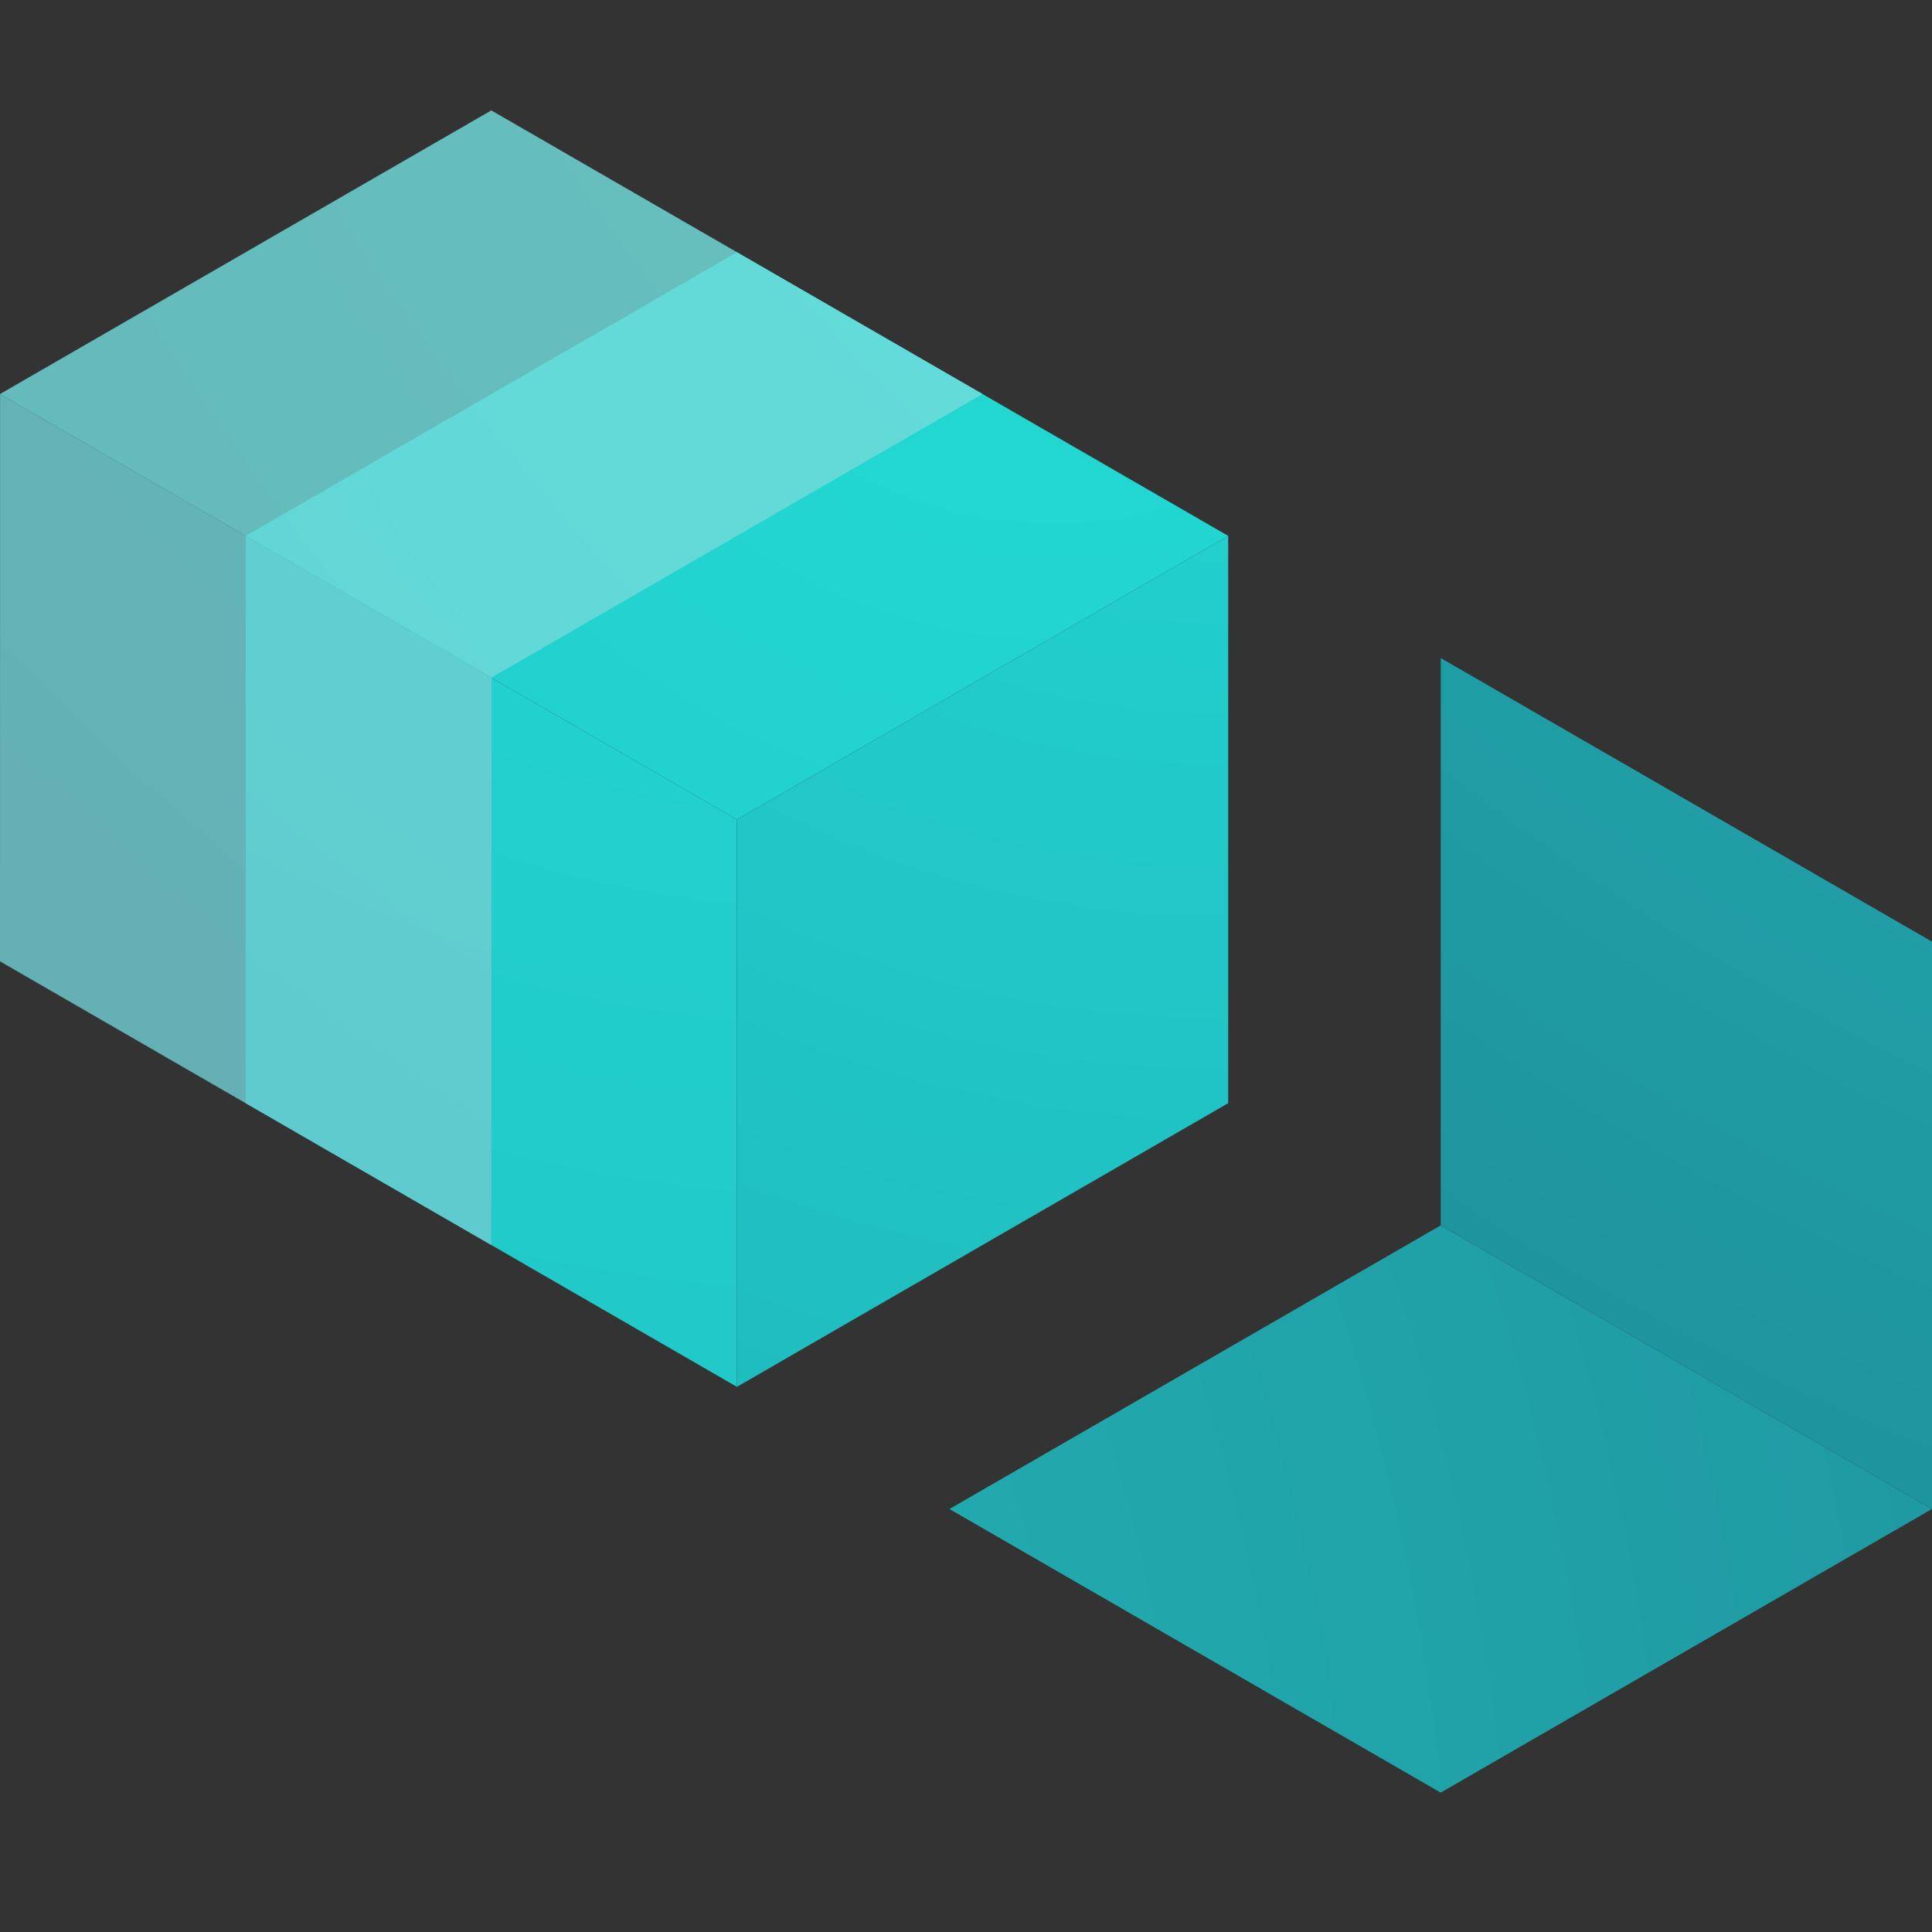 <svg width="35" height="35" viewBox="0 0 35 35" xmlns="http://www.w3.org/2000/svg">
    <rect x="0" y="0" width="35" height="35" fill="#333333" stroke="none"/>
    <defs>
        <radialGradient cx="-187.658%" cy="142.624%" fx="-187.658%" fy="142.624%" r="597.666%" gradientTransform="matrix(.577 0 0 1 -.793 0)" id="g7wwdo6aaa">
            <stop stop-color="#23DBD4" offset="0%"/>
            <stop stop-color="#1C9BA8" offset="100%"/>
        </radialGradient>
        <radialGradient cx="325.173%" cy="-223.961%" fx="325.173%" fy="-223.961%" r="638.254%" gradientTransform="matrix(1 0 0 .577 0 -.947)" id="pq6qrxlc0b">
            <stop stop-color="#23DBD4" offset="0%"/>
            <stop stop-color="#1C9BA8" offset="100%"/>
        </radialGradient>
        <radialGradient cx="82.099%" cy="-25.968%" fx="82.099%" fy="-25.968%" r="926.883%" gradientTransform="matrix(.577 0 0 1 .347 0)" id="qzinshrpvc">
            <stop stop-color="#23DBD4" offset="0%"/>
            <stop stop-color="#1C9BA8" offset="100%"/>
        </radialGradient>
        <radialGradient cx="98.808%" cy="-71.487%" fx="98.808%" fy="-71.487%" r="660.925%" gradientTransform="matrix(1 0 0 .577 0 -.302)" id="8gd1c3qsnd">
            <stop stop-color="#23DBD4" offset="0%"/>
            <stop stop-color="#1C9BA8" offset="100%"/>
        </radialGradient>
        <radialGradient cx="125.406%" cy="-95.251%" fx="125.406%" fy="-95.251%" r="1236.785%" gradientTransform="matrix(1 0 0 .577 0 -.403)" id="i1c2ydymoe">
            <stop stop-color="#23DBD4" offset="0%"/>
            <stop stop-color="#1C9BA8" offset="100%"/>
        </radialGradient>
        <radialGradient cx="244.031%" cy="-208.169%" fx="244.031%" fy="-208.169%" r="1216.023%" gradientTransform="matrix(.577 0 0 1 1.031 0)" id="apaue5xhaf">
            <stop stop-color="#23DBD4" offset="0%"/>
            <stop stop-color="#1C9BA8" offset="100%"/>
        </radialGradient>
        <radialGradient cx="401.747%" cy="-191.781%" fx="401.747%" fy="-191.781%" r="816.033%" gradientTransform="matrix(1 0 0 .577 0 -.81)" id="pn6pqraw1g">
            <stop stop-color="#23DBD4" offset="0%"/>
            <stop stop-color="#1C9BA8" offset="100%"/>
        </radialGradient>
    </defs>
    <g fill-rule="nonzero" fill="none">
        <g opacity=".9">
            <path fill="url(#g7wwdo6aaa)" d="m8.9 10.278 8.899 5.138-8.9 5.138L0 15.416z" transform="translate(17.2 11.921)"/>
            <path fill="url(#pq6qrxlc0b)" d="M8.9 10.277V0l8.9 5.138v10.278z" transform="translate(17.2 11.921)"/>
        </g>
        <path fill="url(#qzinshrpvc)" d="m8.9 0 8.9 5.138-8.9 5.138L0 5.138z" transform="translate(4.45 4.57)"/>
        <path fill="url(#8gd1c3qsnd)" d="M8.9 20.554V10.276l8.9-5.138v10.277z" transform="translate(4.45 4.57)"/>
        <path fill="url(#i1c2ydymoe)" d="M0 15.415V5.138l8.9 5.138v10.278z" transform="translate(4.45 4.57)"/>
        <g opacity=".75">
            <path fill="url(#apaue5xhaf)" d="m8.9 0 8.9 5.138-8.9 5.138L0 5.138z" transform="translate(0 2.001)"/>
            <path fill="url(#pn6pqraw1g)" d="M0 15.415V5.138l8.9 5.138v10.278z" transform="translate(0 2.001)"/>
        </g>
        <g opacity=".3" fill="#FBFFFF">
            <path d="m8.901 2 8.9 5.138-8.9 5.138-8.9-5.138z"/>
            <path d="M0 17.415.003 7.138l8.9 5.138L8.9 22.554z"/>
        </g>
    </g>
</svg>
